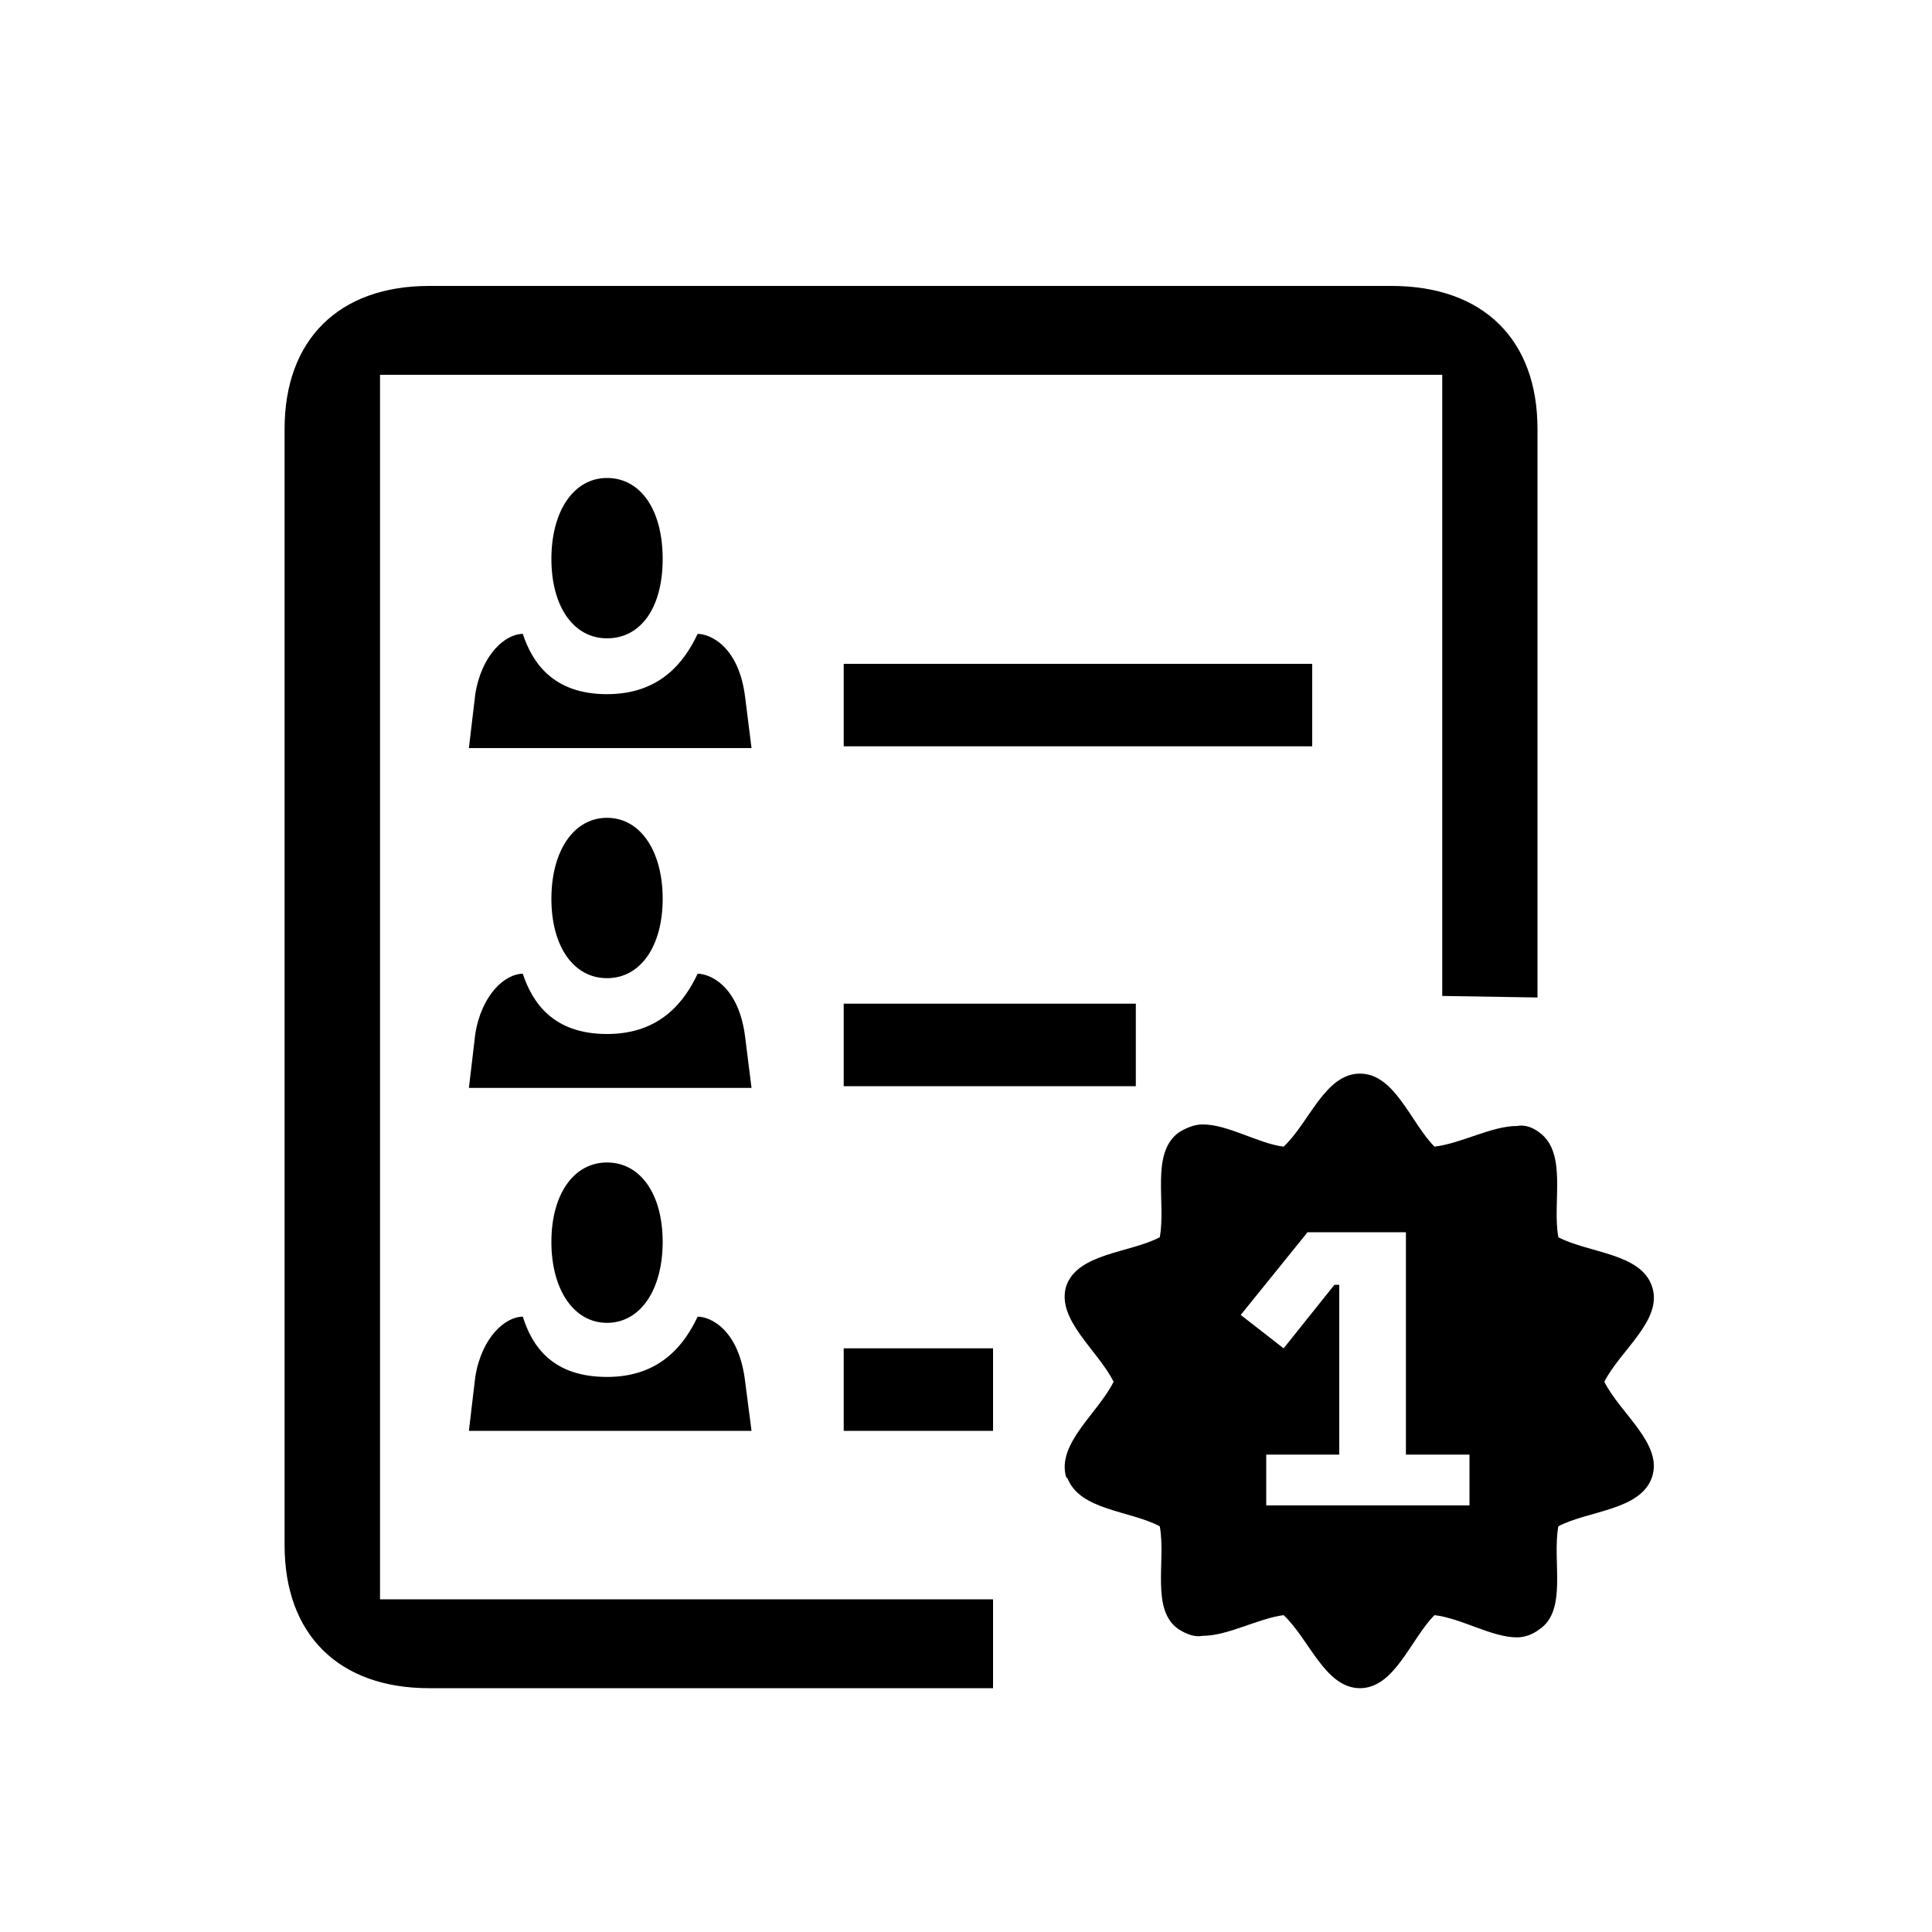 <?xml version="1.0" encoding="UTF-8"?><svg id="_00" xmlns="http://www.w3.org/2000/svg" viewBox="0 0 100 100"><path d="m51.39,87.38h-29.18c-4.69,0-7.48-2.79-7.48-7.4V22.2c0-4.6,2.79-7.4,7.48-7.4h49.81c4.77,0,7.56,2.79,7.56,7.4v29.43l-4.93-.08V19.4H19.67v63.38h31.73v4.6Zm-12.49-48.66h-14.63l.33-2.79c.33-2.06,1.56-3.12,2.46-3.12.49,1.48,1.56,3.12,4.36,3.12s4.03-1.73,4.69-3.12c.66,0,2.14.66,2.46,3.29l.33,2.63Zm0,17.59h-14.63l.33-2.79c.33-2.06,1.56-3.12,2.46-3.12.49,1.48,1.56,3.12,4.36,3.12s4.03-1.73,4.69-3.12c.66,0,2.14.66,2.46,3.29l.33,2.63Zm0,17.75h-14.63l.33-2.79c.33-2.06,1.56-3.12,2.46-3.12.49,1.56,1.56,3.12,4.36,3.12s4.03-1.73,4.69-3.12c.66,0,2.14.66,2.46,3.37l.33,2.55Zm-7.48-49.32c1.73,0,2.88,1.64,2.88,4.19s-1.15,4.11-2.88,4.11-2.88-1.64-2.88-4.11,1.15-4.19,2.88-4.19Zm0,17.59c1.73,0,2.88,1.73,2.88,4.19s-1.15,4.11-2.88,4.11-2.88-1.64-2.88-4.11,1.15-4.19,2.88-4.19Zm0,17.84c1.73,0,2.88,1.64,2.88,4.11s-1.15,4.19-2.88,4.19-2.88-1.73-2.88-4.19,1.15-4.11,2.88-4.11Zm12.25-21.54v-4.27h24.25v4.27h-24.25Zm0,17.59v-4.27h15.12v4.27h-15.12Zm0,17.84v-4.27h7.73v4.27h-7.73Zm30.58-14.71c1.4-.17,2.96-1.07,4.27-1.07.41-.08.82.08,1.15.33,1.48,1.07.66,3.62.99,5.43,1.56.82,4.28.82,4.85,2.55.58,1.73-1.64,3.29-2.47,4.93.82,1.64,3.04,3.21,2.47,4.93-.58,1.73-3.29,1.73-4.85,2.55-.33,1.81.49,4.36-.99,5.34-.33.25-.74.41-1.15.41-1.31,0-2.88-.99-4.27-1.15-1.23,1.23-2.06,3.78-3.86,3.78s-2.63-2.55-3.95-3.78c-1.32.17-2.88,1.07-4.19,1.07-.41.08-.82-.08-1.23-.33-1.48-.99-.66-3.53-.99-5.34-1.56-.82-4.11-.82-4.77-2.47l-.08-.08c-.49-1.73,1.64-3.29,2.46-4.93-.82-1.64-2.96-3.21-2.46-4.93.57-1.73,3.29-1.73,4.85-2.55.33-1.81-.49-4.36.99-5.43.41-.25.82-.41,1.23-.41,1.32,0,2.88.99,4.19,1.15,1.32-1.23,2.14-3.78,3.95-3.78s2.63,2.55,3.86,3.78Zm-6.58,4.44l-3.45,4.27,2.22,1.73,2.63-3.29h.25v8.79h-3.78v2.63h10.52v-2.63h-3.29v-11.51h-5.1Z"/></svg>